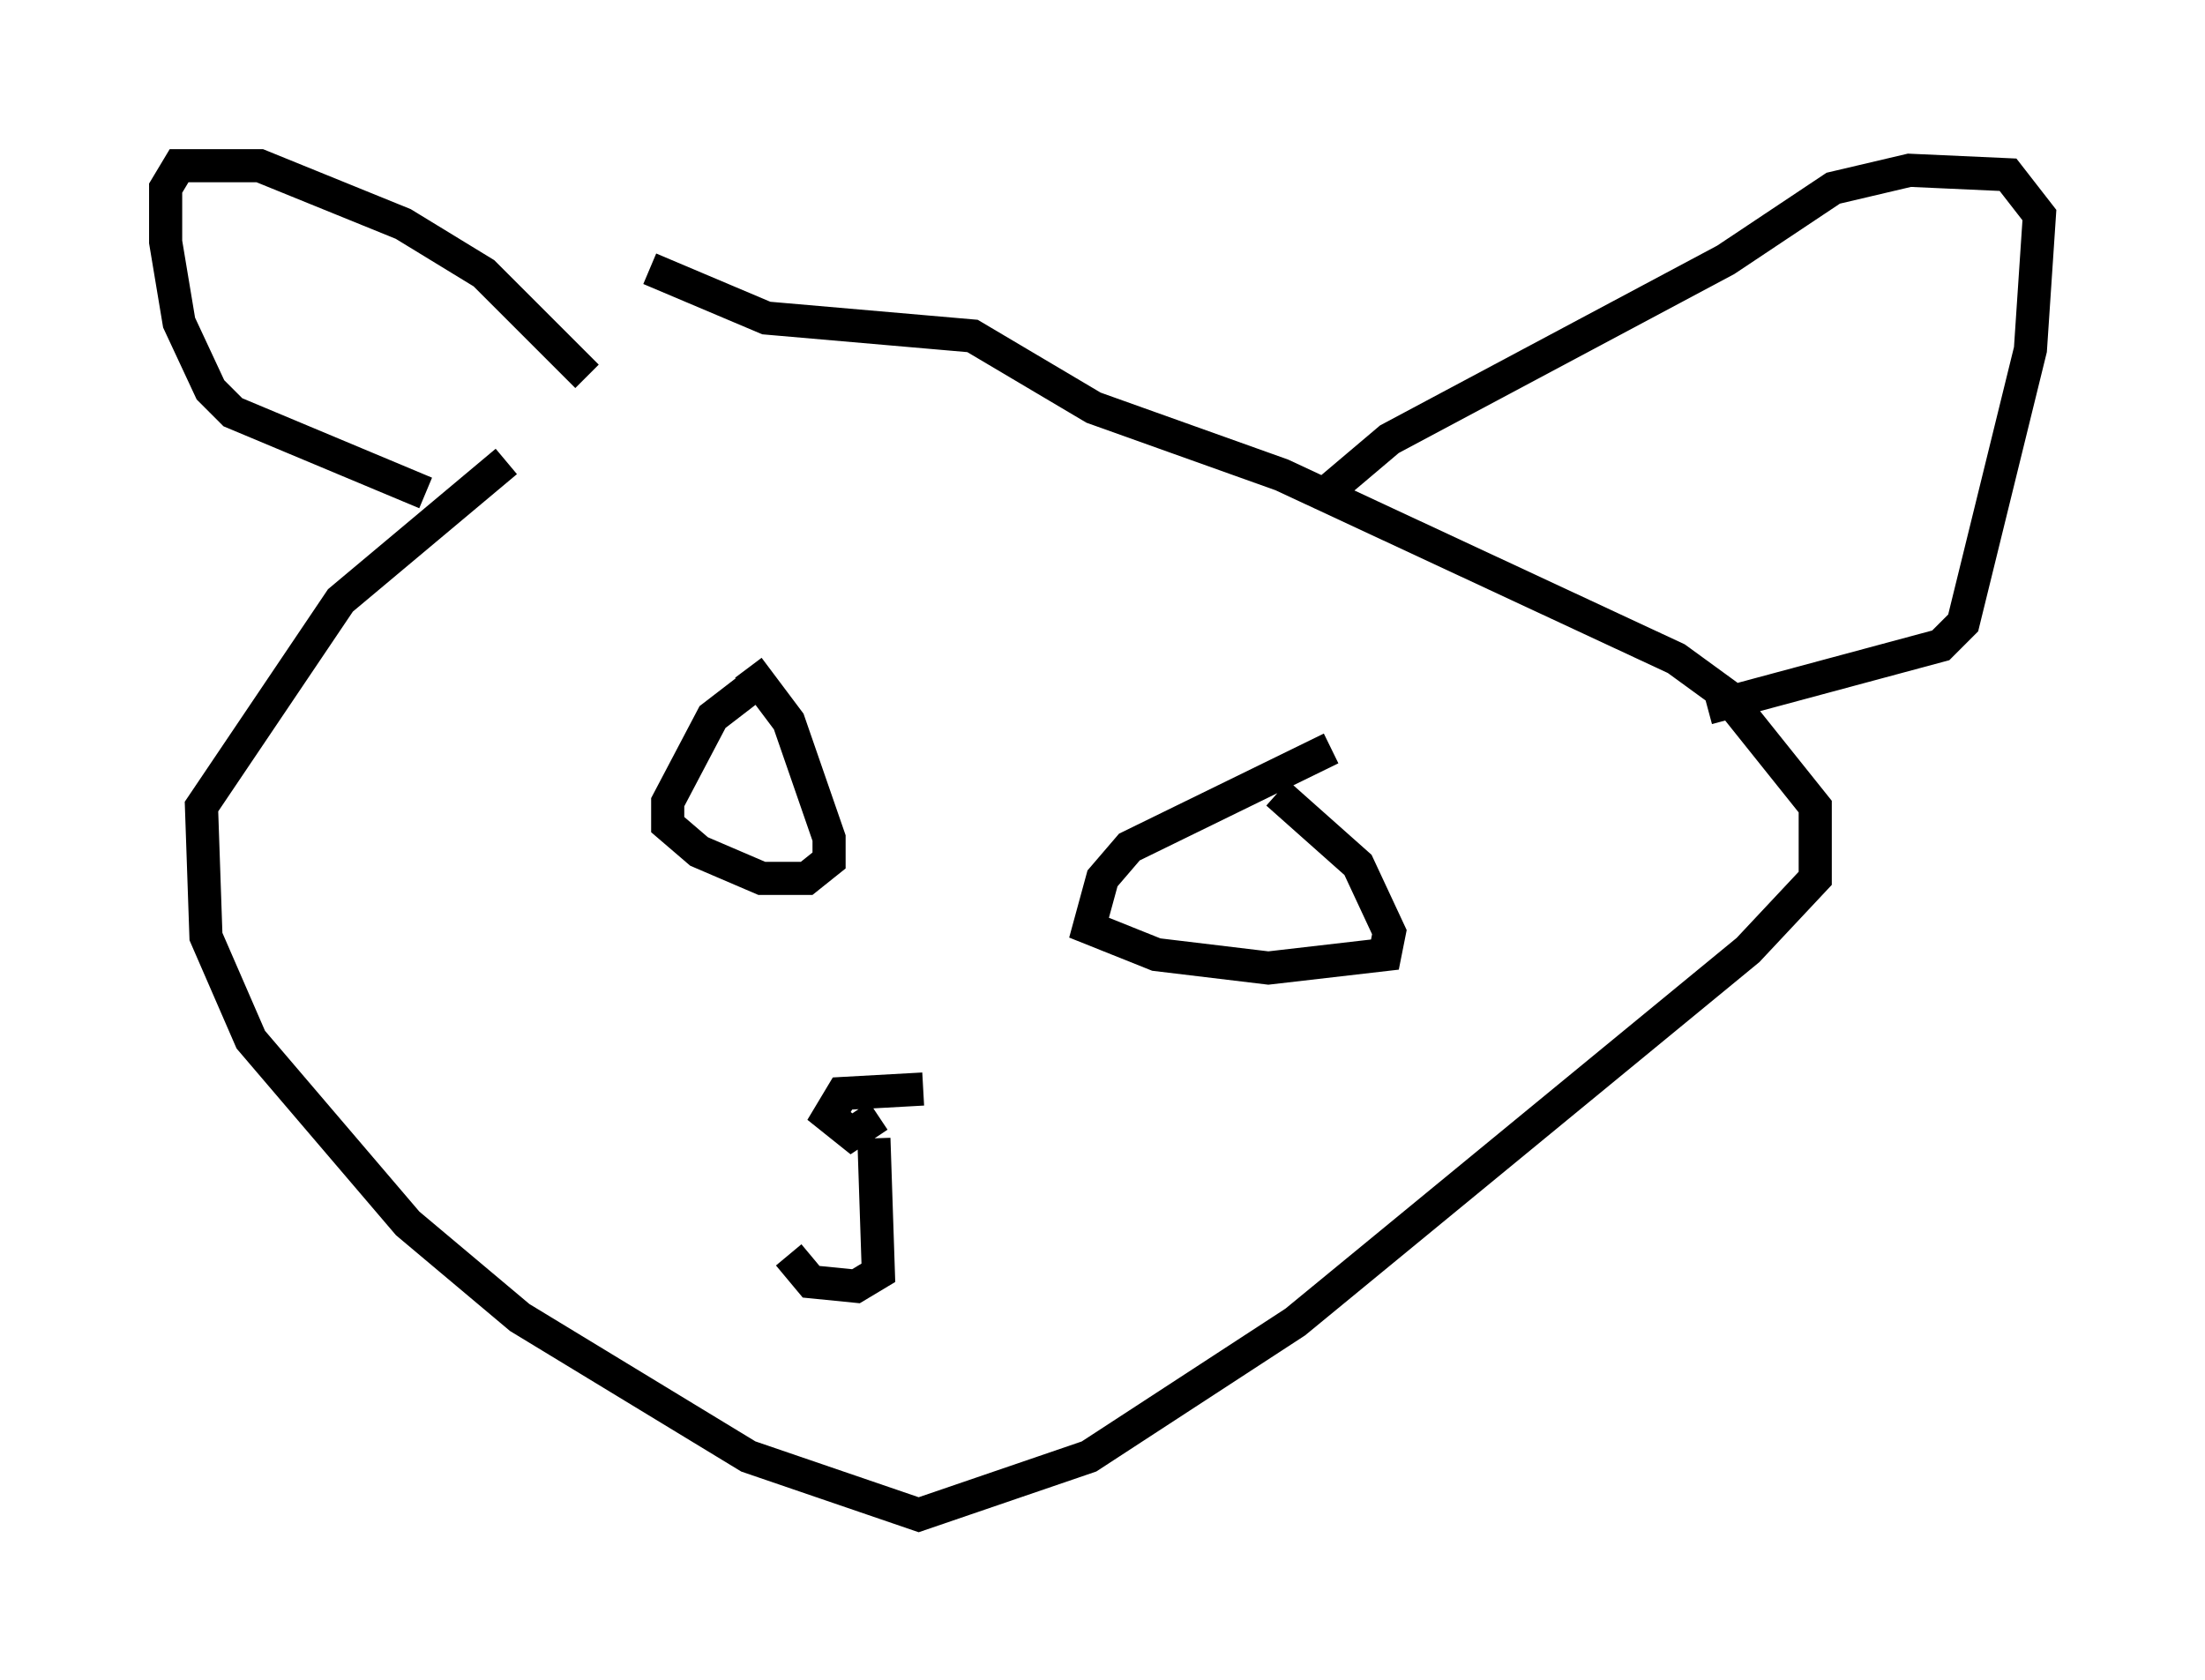 <?xml version="1.0" encoding="utf-8" ?>
<svg baseProfile="full" height="50.73" version="1.1" width="66.562" xmlns="http://www.w3.org/2000/svg" xmlns:ev="http://www.w3.org/2001/xml-events" xmlns:xlink="http://www.w3.org/1999/xlink"><defs /><rect fill="white" height="50.73" width="66.562" x="0" y="0" /><path d="M22.997, 8.654 m-7.713, 5.277 l-5.007, 4.195 -4.195, 6.225 l0.135, 3.924 1.353, 3.112 l4.736, 5.548 3.383, 2.842 l6.901, 4.195 5.142, 1.759 l5.142, -1.759 6.225, -4.059 l13.667, -11.231 2.03, -2.165 l0.0, -2.165 -2.706, -3.383 l-1.488, -1.083 -11.908, -5.548 l-5.683, -2.03 -3.654, -2.165 l-6.225, -0.541 -3.518, -1.488 m-1.894, 3.248 l-3.112, -3.112 -2.436, -1.488 l-4.33, -1.759 -2.436, 0.0 l-0.406, 0.677 0.0, 1.624 l0.406, 2.436 0.947, 2.03 l0.677, 0.677 5.819, 2.436 m27.334, -0.135 l1.759, -1.488 10.149, -5.413 l3.248, -2.165 2.3, -0.541 l2.977, 0.135 0.947, 1.218 l-0.271, 4.059 -2.03, 8.254 l-0.677, 0.677 -7.036, 1.894 m-28.281, -1.083 l-1.759, 1.353 -1.353, 2.571 l0.0, 0.677 0.947, 0.812 l1.894, 0.812 1.353, 0.0 l0.677, -0.541 0.0, -0.677 l-1.218, -3.518 -1.218, -1.624 m17.591, 2.436 l-6.089, 2.977 -0.812, 0.947 l-0.406, 1.488 2.03, 0.812 l3.383, 0.406 3.518, -0.406 l0.135, -0.677 -0.947, -2.03 l-2.436, -2.165 m-10.69, 8.931 l-2.436, 0.135 -0.406, 0.677 l0.677, 0.541 0.812, -0.541 m-0.135, 0.677 l0.135, 4.059 -0.677, 0.406 l-1.353, -0.135 -0.677, -0.812 m3.654, -2.3 " fill="none" stroke="black" stroke-width="1" /></svg>